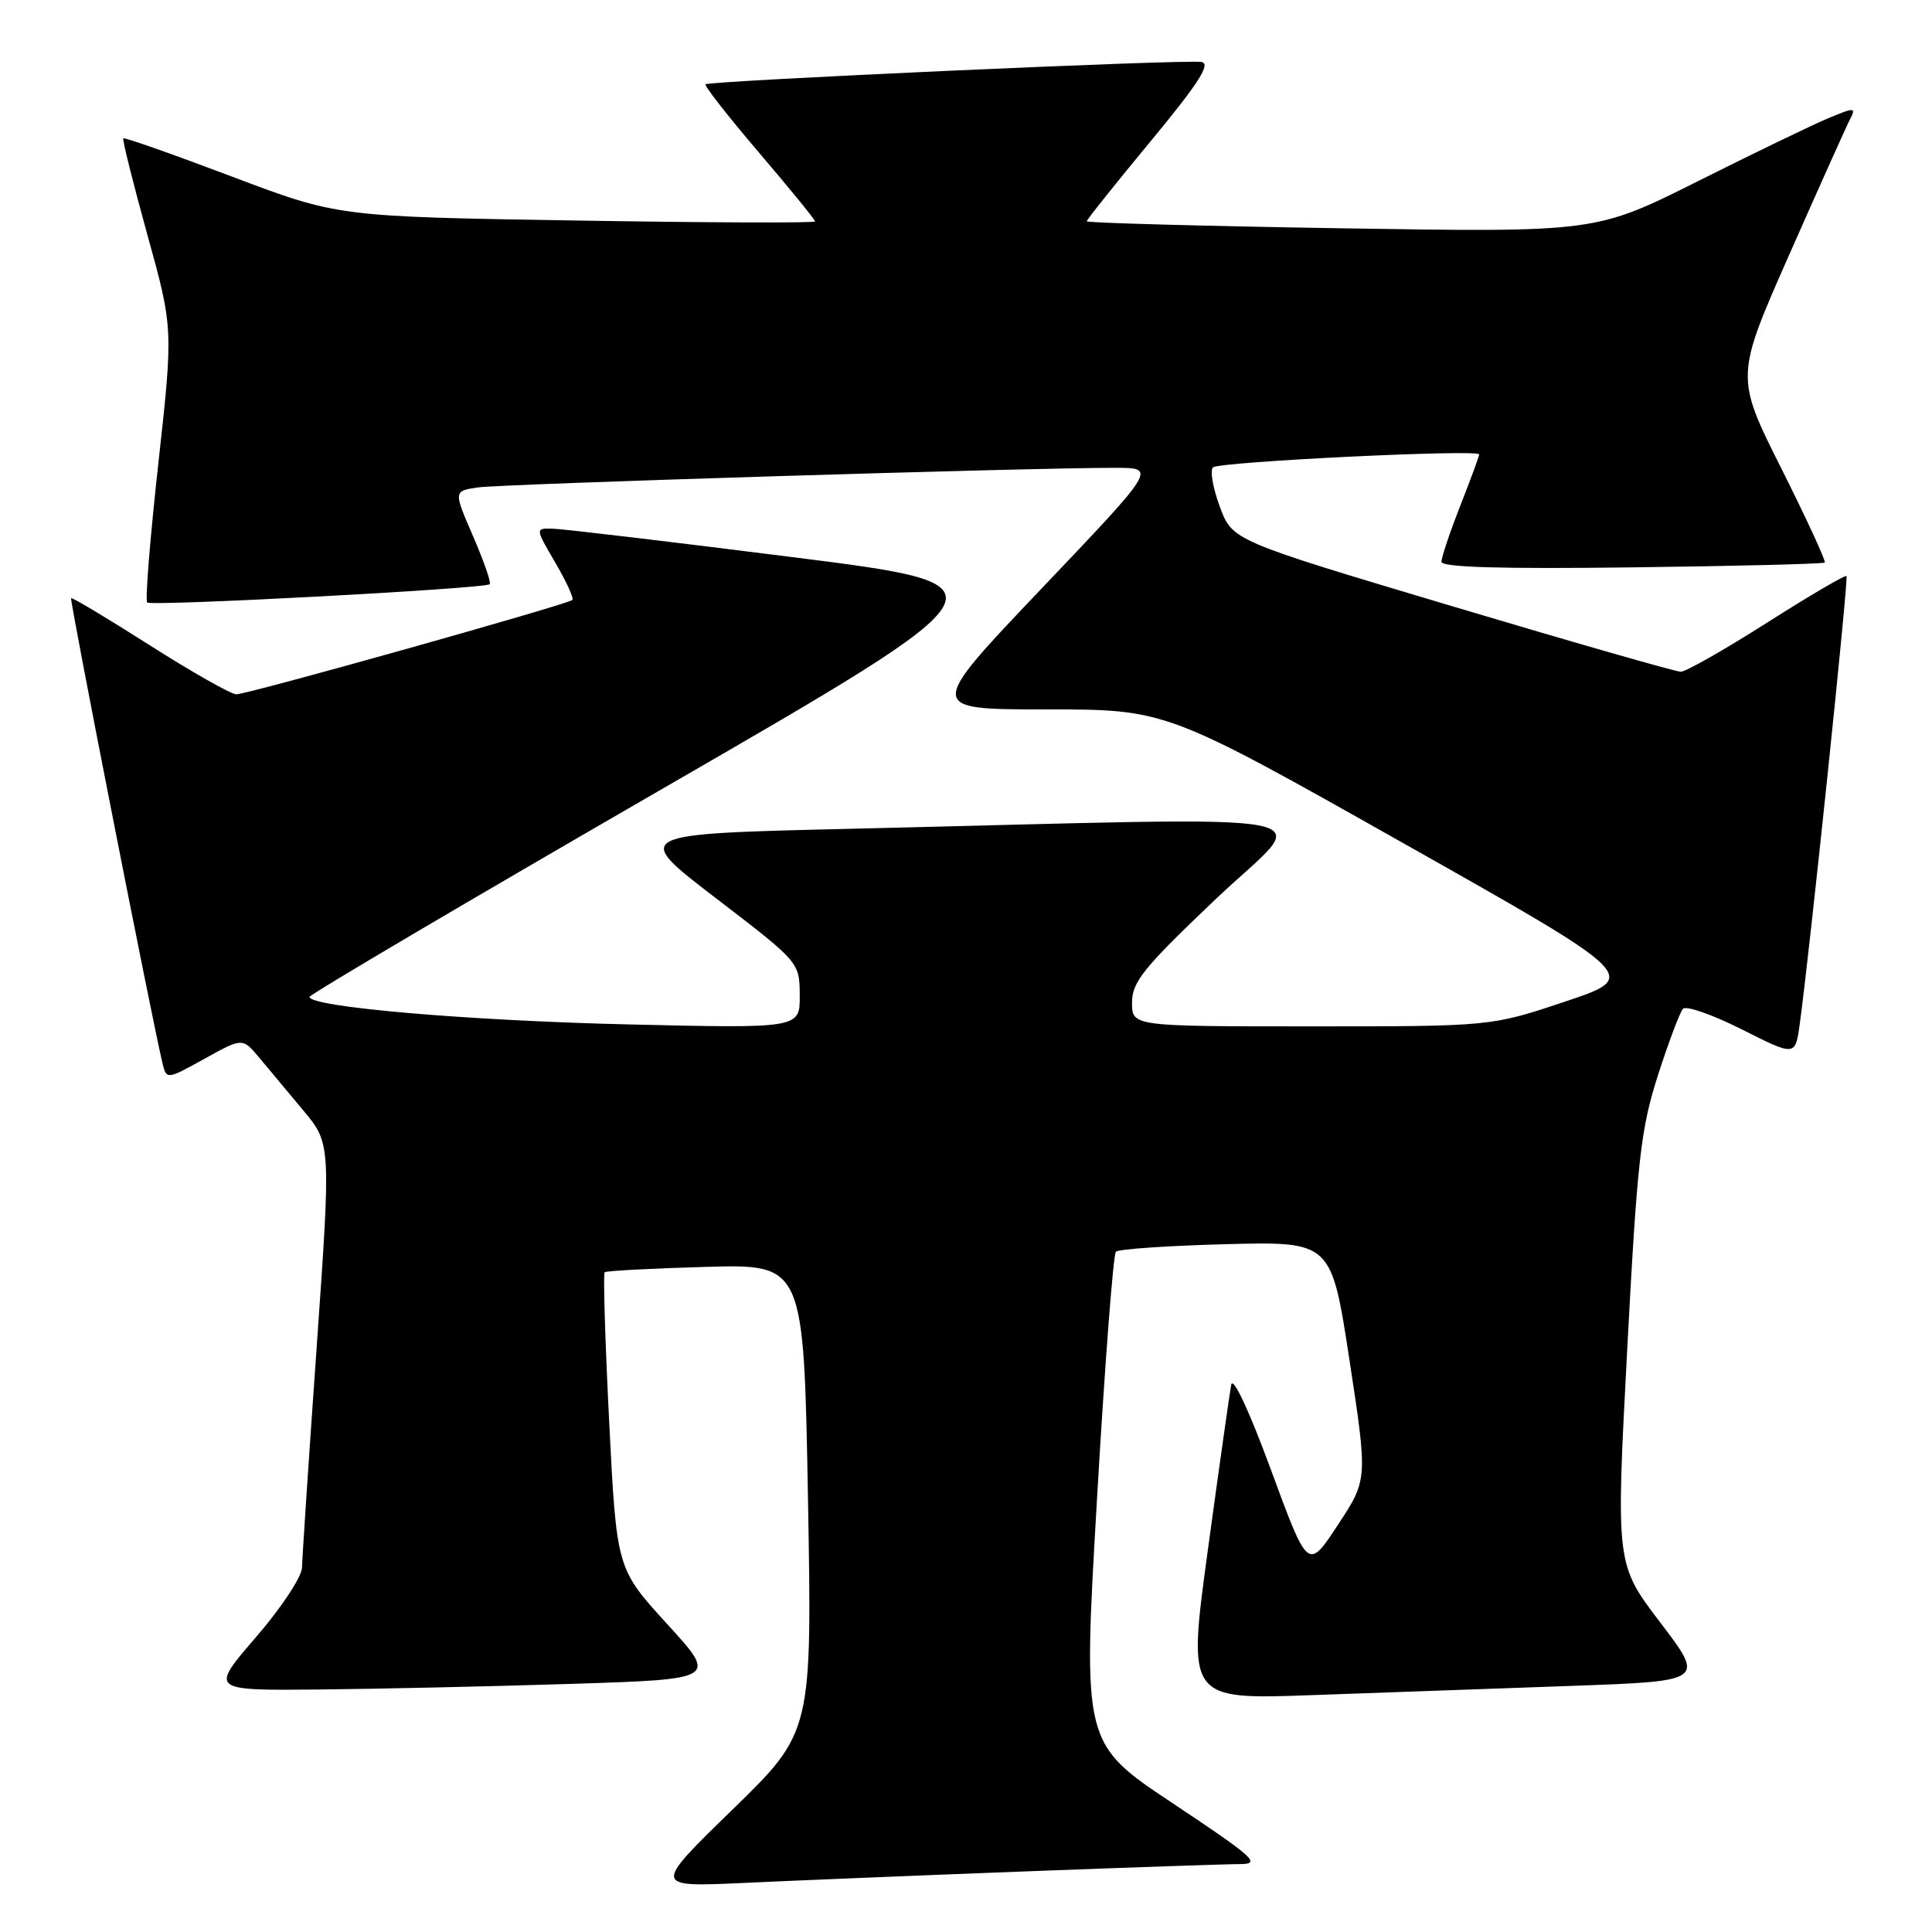 <?xml version="1.0" encoding="UTF-8" standalone="no"?>
<!DOCTYPE svg PUBLIC "-//W3C//DTD SVG 1.1//EN" "http://www.w3.org/Graphics/SVG/1.1/DTD/svg11.dtd" >
<svg xmlns="http://www.w3.org/2000/svg" xmlns:xlink="http://www.w3.org/1999/xlink" version="1.1" viewBox="0 0 256 256">
 <g >
 <path fill="currentColor"
d=" M 135.86 247.97 C 149.81 247.44 162.64 247.00 164.36 247.00 C 167.14 246.99 166.12 246.08 155.49 239.01 C 143.47 231.02 143.47 231.02 145.35 198.76 C 146.38 181.02 147.51 166.21 147.86 165.86 C 148.21 165.51 154.78 165.06 162.45 164.86 C 176.41 164.50 176.41 164.50 178.82 180.27 C 181.23 196.05 181.23 196.05 177.27 202.07 C 173.31 208.09 173.31 208.09 168.42 194.79 C 165.52 186.91 163.37 182.31 163.14 183.50 C 162.93 184.60 161.54 194.44 160.05 205.36 C 157.34 225.21 157.34 225.21 173.92 224.61 C 183.04 224.28 198.47 223.73 208.20 223.39 C 225.91 222.76 225.91 222.76 220.01 215.01 C 214.11 207.27 214.11 207.27 215.61 178.88 C 216.95 153.61 217.40 149.62 219.68 142.50 C 221.09 138.10 222.59 134.13 223.00 133.67 C 223.41 133.22 226.93 134.45 230.82 136.41 C 237.88 139.97 237.88 139.97 238.47 135.73 C 239.78 126.28 244.96 76.63 244.67 76.33 C 244.49 76.16 239.75 78.94 234.14 82.51 C 228.53 86.08 223.39 89.00 222.72 89.01 C 222.05 89.01 208.40 85.10 192.40 80.32 C 163.29 71.63 163.29 71.63 161.63 67.13 C 160.71 64.66 160.31 62.32 160.73 61.93 C 161.54 61.18 196.00 59.50 196.00 60.21 C 196.00 60.44 194.88 63.49 193.50 67.00 C 192.12 70.51 191.00 73.86 191.00 74.44 C 191.00 75.17 198.92 75.40 216.23 75.18 C 230.11 75.01 241.61 74.72 241.79 74.54 C 241.97 74.36 239.38 68.74 236.03 62.06 C 229.94 49.91 229.94 49.91 237.10 33.71 C 241.04 24.79 244.66 16.73 245.14 15.80 C 245.96 14.21 245.77 14.20 242.27 15.66 C 240.20 16.52 232.42 20.28 224.98 24.01 C 211.44 30.79 211.44 30.79 177.72 30.25 C 159.17 29.95 144.00 29.53 144.00 29.32 C 144.00 29.11 147.81 24.34 152.46 18.72 C 158.85 11.00 160.49 8.43 159.20 8.21 C 157.07 7.85 93.97 10.70 93.49 11.17 C 93.30 11.36 96.49 15.44 100.57 20.22 C 104.66 25.01 108.00 29.11 108.00 29.34 C 108.00 29.56 93.77 29.51 76.38 29.22 C 44.77 28.71 44.77 28.71 30.69 23.38 C 22.94 20.45 16.49 18.18 16.34 18.33 C 16.19 18.48 17.62 24.20 19.51 31.05 C 22.96 43.50 22.96 43.50 20.98 61.42 C 19.89 71.27 19.22 79.56 19.50 79.83 C 20.03 80.36 64.24 78.01 64.89 77.41 C 65.11 77.21 64.11 74.36 62.69 71.06 C 60.09 65.07 60.09 65.07 63.29 64.59 C 66.38 64.13 136.84 61.96 147.87 61.99 C 153.23 62.00 153.23 62.00 138.00 78.00 C 122.77 94.00 122.77 94.00 138.64 94.00 C 154.52 94.00 154.52 94.00 185.90 111.70 C 217.28 129.40 217.28 129.40 207.43 132.70 C 197.58 136.00 197.58 136.00 173.79 136.00 C 150.00 136.00 150.00 136.00 150.00 132.84 C 150.00 130.11 151.53 128.22 161.14 119.09 C 173.75 107.10 179.70 108.24 112.62 109.82 C 83.75 110.50 83.75 110.50 94.84 119.00 C 105.94 127.50 105.94 127.50 105.97 131.89 C 106.00 136.27 106.00 136.27 83.25 135.74 C 61.95 135.24 40.97 133.43 41.02 132.09 C 41.04 131.77 62.07 119.36 87.77 104.52 C 134.49 77.54 134.49 77.54 104.99 73.82 C 88.77 71.77 74.47 70.07 73.21 70.05 C 70.92 70.00 70.92 70.00 73.58 74.55 C 75.04 77.05 76.06 79.27 75.84 79.50 C 75.25 80.08 32.82 92.00 31.32 92.00 C 30.63 92.00 25.47 89.08 19.86 85.51 C 14.25 81.94 9.55 79.12 9.42 79.26 C 9.21 79.47 20.10 134.90 21.51 140.79 C 22.06 143.08 22.06 143.08 27.10 140.29 C 32.13 137.50 32.13 137.50 34.32 140.11 C 35.52 141.55 38.16 144.71 40.18 147.13 C 43.86 151.54 43.86 151.54 41.96 178.52 C 40.91 193.36 40.04 206.49 40.02 207.69 C 40.01 208.91 37.30 213.02 33.91 216.94 C 27.82 224.00 27.82 224.00 42.16 223.87 C 50.05 223.79 65.18 223.46 75.79 223.12 C 95.08 222.50 95.08 222.50 88.39 215.18 C 81.70 207.85 81.70 207.85 80.72 188.39 C 80.18 177.69 79.91 168.78 80.12 168.58 C 80.33 168.39 86.35 168.07 93.50 167.87 C 106.50 167.50 106.50 167.50 107.06 198.50 C 107.61 229.50 107.61 229.50 97.06 239.78 C 86.50 250.05 86.50 250.05 98.50 249.50 C 105.10 249.19 121.91 248.50 135.86 247.97 Z "/>
</g>
</svg>